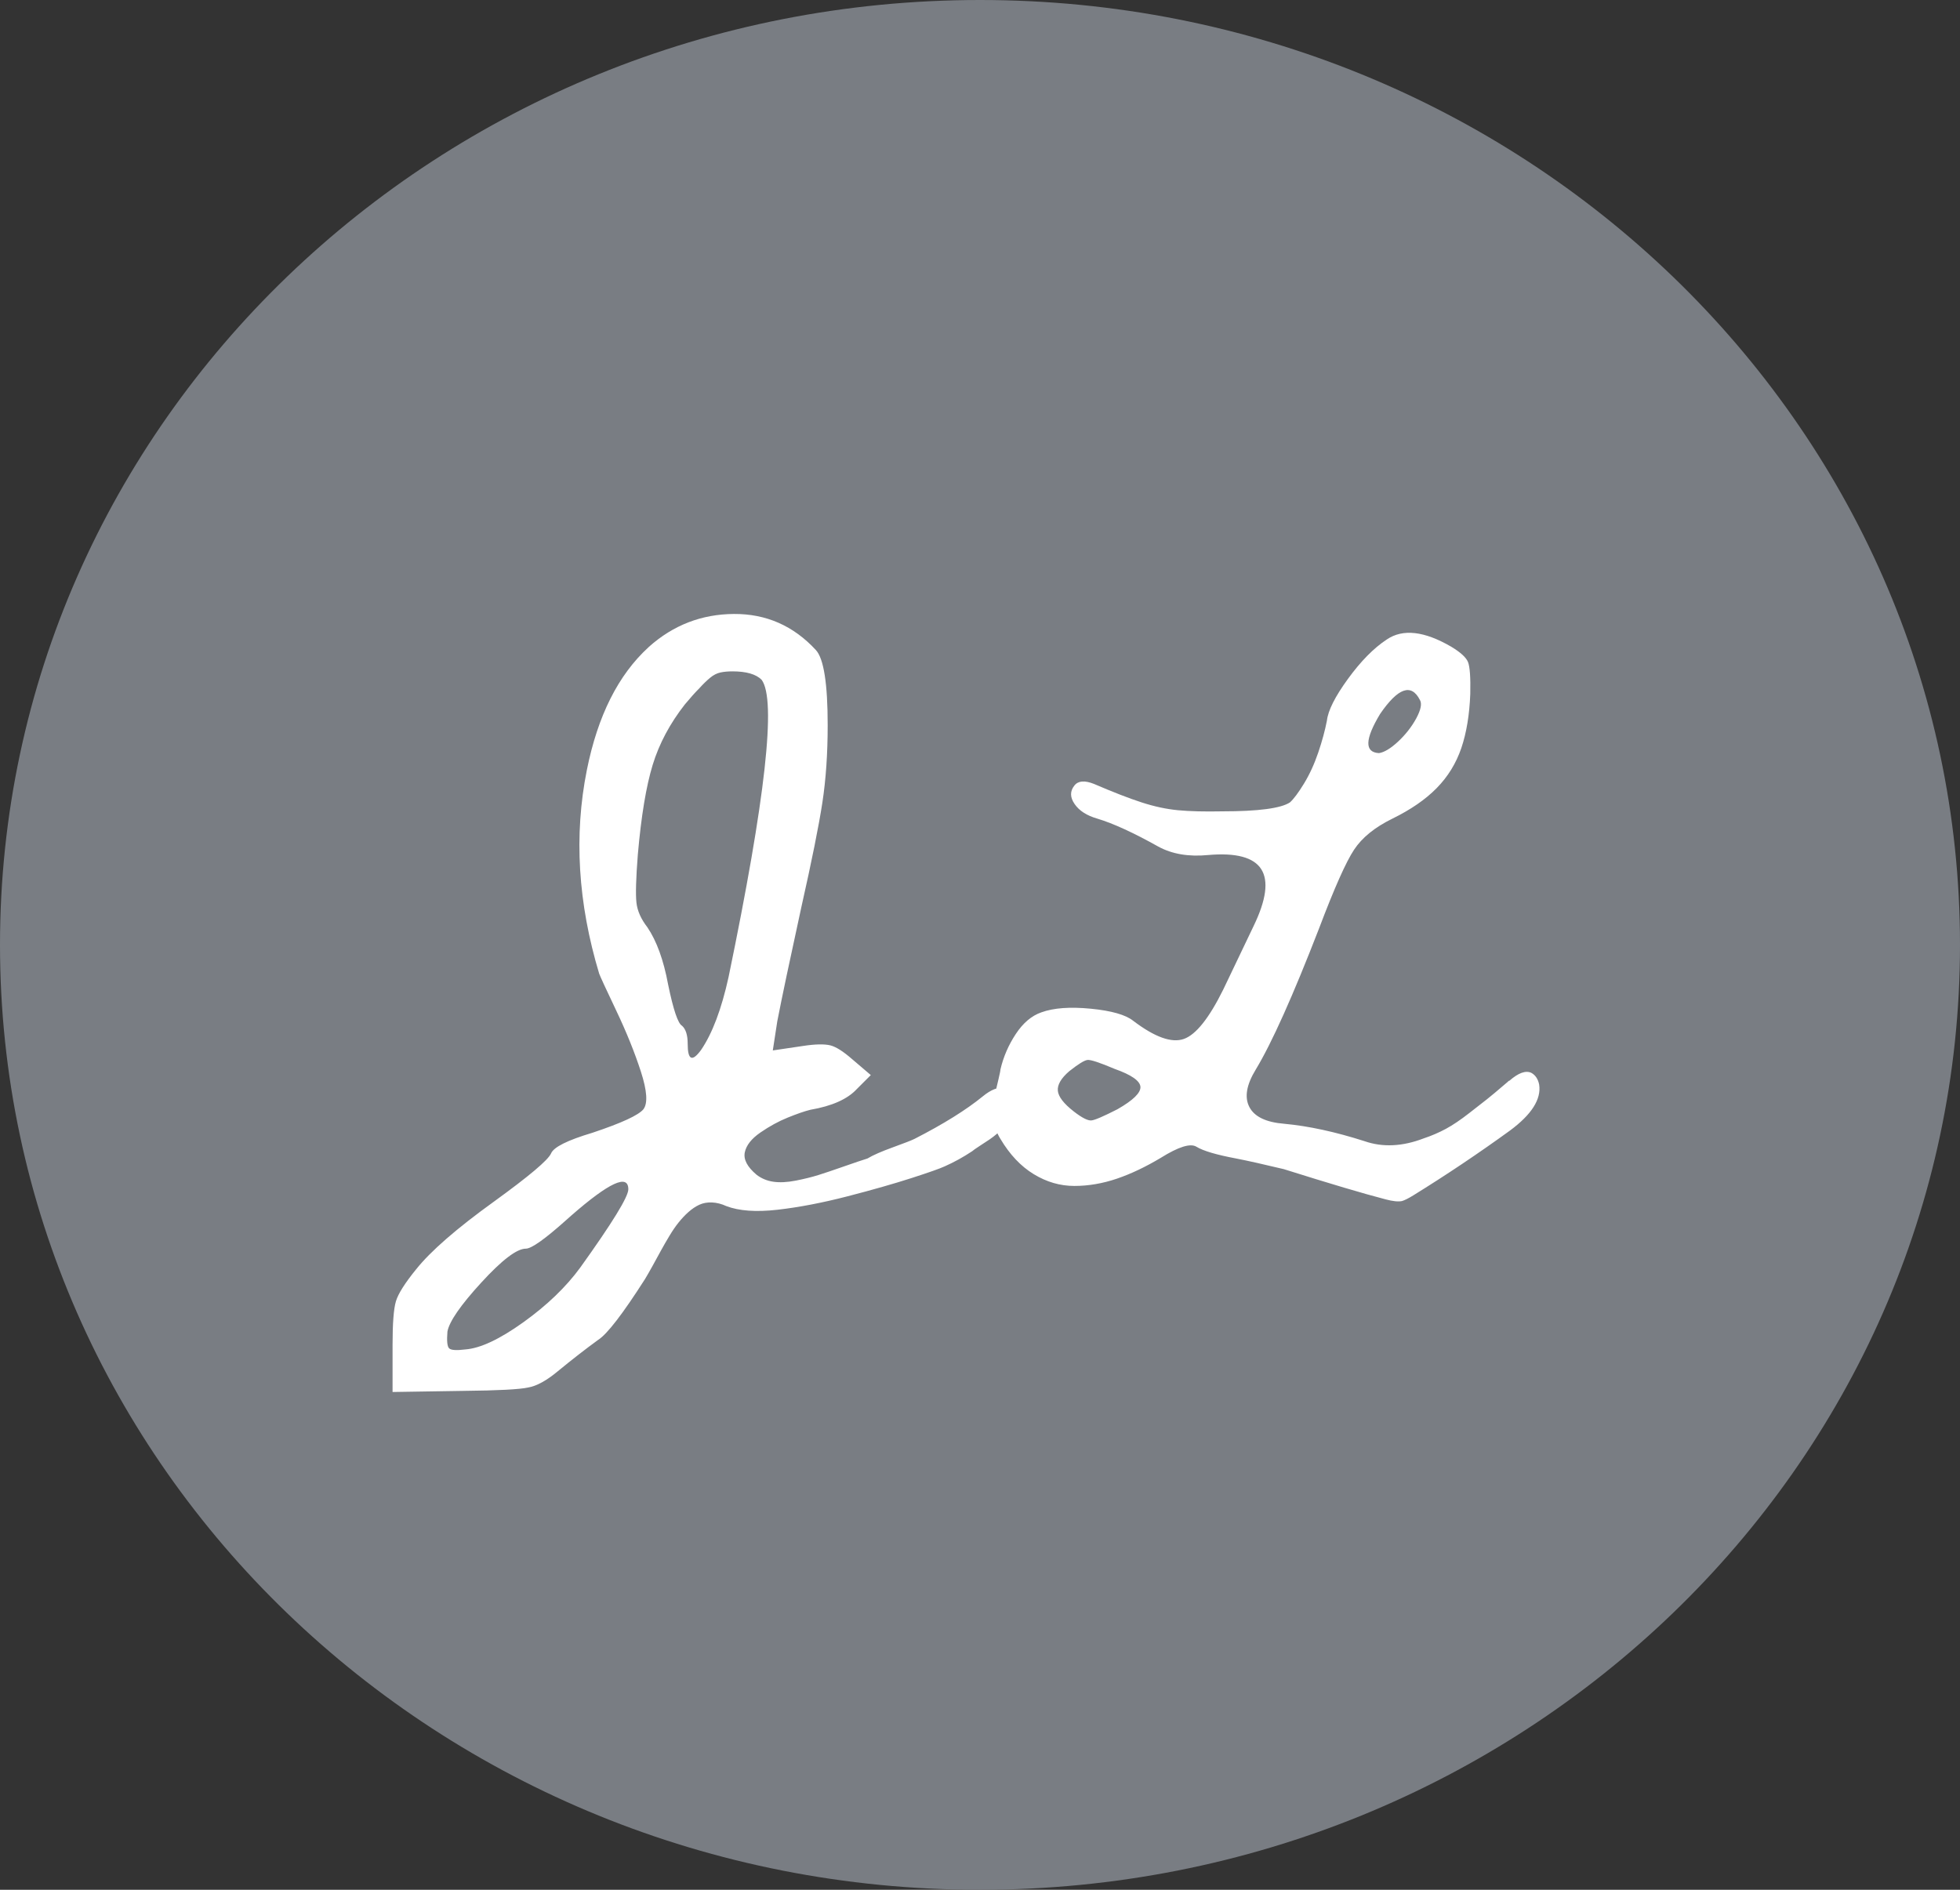 <svg width="28" height="27" viewBox="0 0 28 27" fill="none" xmlns="http://www.w3.org/2000/svg">
<rect x="0" y="0" width="28" height="27" fill="#333333" stroke="none"/>
<path d="M14 27C21.732 27 28 20.956 28 13.5C28 6.044 21.732 0 14 0C6.268 0 0 6.044 0 13.5C0 20.956 6.268 27 14 27Z" fill="#797D83"/>
<path d="M14.04 15.664C14.157 15.568 14.26 15.528 14.348 15.544C14.436 15.56 14.48 15.645 14.48 15.8C14.48 15.848 14.469 15.896 14.448 15.944C14.427 15.992 14.403 16.033 14.376 16.068C14.349 16.103 14.311 16.141 14.26 16.184C14.209 16.227 14.168 16.259 14.136 16.28C14.104 16.301 14.057 16.332 13.996 16.372C13.935 16.412 13.899 16.437 13.888 16.448C13.76 16.533 13.629 16.605 13.496 16.664C13.427 16.696 13.268 16.752 13.02 16.832C12.772 16.912 12.468 16.999 12.108 17.092C11.748 17.185 11.415 17.249 11.108 17.284C10.801 17.319 10.557 17.301 10.376 17.232C10.307 17.2 10.239 17.183 10.172 17.18C10.105 17.177 10.045 17.188 9.992 17.212C9.939 17.236 9.887 17.271 9.836 17.316C9.785 17.361 9.739 17.411 9.696 17.464C9.653 17.517 9.609 17.581 9.564 17.656C9.519 17.731 9.479 17.8 9.444 17.864C9.409 17.928 9.371 17.999 9.328 18.076C9.285 18.153 9.248 18.219 9.216 18.272C8.896 18.773 8.672 19.064 8.544 19.144C8.368 19.272 8.176 19.421 7.968 19.592C7.808 19.725 7.667 19.803 7.544 19.824C7.421 19.851 7.115 19.867 6.624 19.872L5.608 19.888V19.216C5.608 18.907 5.624 18.699 5.656 18.592C5.688 18.485 5.784 18.333 5.944 18.136C6.152 17.875 6.523 17.552 7.056 17.168C7.557 16.805 7.829 16.576 7.872 16.48C7.909 16.389 8.107 16.291 8.464 16.184C8.88 16.045 9.123 15.933 9.192 15.848C9.256 15.763 9.244 15.584 9.156 15.312C9.068 15.04 8.951 14.749 8.804 14.44C8.657 14.131 8.576 13.955 8.56 13.912C8.256 12.904 8.197 11.933 8.384 11C8.539 10.227 8.832 9.643 9.264 9.248C9.264 9.248 9.267 9.245 9.272 9.24C9.619 8.931 10.023 8.775 10.484 8.772C10.945 8.769 11.336 8.941 11.656 9.288C11.768 9.411 11.824 9.768 11.824 10.36C11.824 10.765 11.799 11.135 11.748 11.468C11.697 11.801 11.597 12.299 11.448 12.96C11.283 13.717 11.168 14.261 11.104 14.592L11.04 15.008L11.472 14.944C11.648 14.917 11.779 14.915 11.864 14.936C11.944 14.957 12.045 15.021 12.168 15.128L12.44 15.36L12.24 15.56C12.107 15.704 11.885 15.803 11.576 15.856C11.491 15.877 11.383 15.915 11.252 15.968C11.121 16.021 10.992 16.092 10.864 16.18C10.736 16.268 10.661 16.363 10.64 16.464C10.619 16.565 10.675 16.672 10.808 16.784C10.877 16.837 10.957 16.871 11.048 16.884C11.139 16.897 11.245 16.892 11.368 16.868C11.491 16.844 11.599 16.817 11.692 16.788C11.785 16.759 11.908 16.717 12.06 16.664C12.212 16.611 12.323 16.573 12.392 16.552C12.472 16.504 12.593 16.451 12.756 16.392C12.919 16.333 13.021 16.293 13.064 16.272C13.48 16.059 13.805 15.856 14.04 15.664ZM8.288 18.112C8.747 17.472 8.976 17.099 8.976 16.992C8.976 16.768 8.704 16.893 8.16 17.368L8.088 17.432C7.784 17.704 7.592 17.84 7.512 17.84C7.384 17.84 7.172 18.001 6.876 18.324C6.58 18.647 6.419 18.88 6.392 19.024C6.381 19.157 6.389 19.237 6.416 19.264C6.443 19.291 6.52 19.296 6.648 19.28C6.861 19.264 7.137 19.135 7.476 18.892C7.815 18.649 8.085 18.389 8.288 18.112ZM10.408 13.96C10.936 11.411 11.093 9.995 10.88 9.712C10.8 9.632 10.661 9.592 10.464 9.592C10.4 9.592 10.343 9.597 10.292 9.608C10.241 9.619 10.192 9.644 10.144 9.684C10.096 9.724 10.045 9.773 9.992 9.832C9.933 9.891 9.864 9.968 9.784 10.064C9.571 10.336 9.417 10.624 9.324 10.928C9.231 11.232 9.16 11.659 9.112 12.208C9.085 12.549 9.079 12.779 9.092 12.896C9.105 13.013 9.157 13.131 9.248 13.248C9.381 13.445 9.48 13.717 9.544 14.064C9.619 14.427 9.685 14.624 9.744 14.656C9.797 14.704 9.824 14.789 9.824 14.912C9.824 15.147 9.888 15.176 10.016 15C10.176 14.765 10.307 14.419 10.408 13.96ZM21.54 15.456C21.54 15.456 21.542 15.453 21.548 15.448C21.553 15.443 21.558 15.44 21.564 15.44C21.692 15.328 21.796 15.291 21.876 15.328C21.934 15.36 21.972 15.416 21.988 15.496C22.02 15.704 21.881 15.923 21.572 16.152C21.124 16.477 20.662 16.787 20.188 17.08C20.118 17.123 20.065 17.149 20.028 17.16C19.974 17.171 19.897 17.163 19.796 17.136C19.486 17.056 19.001 16.912 18.34 16.704C18.052 16.635 17.825 16.584 17.66 16.552C17.377 16.499 17.188 16.443 17.092 16.384C17.006 16.331 16.836 16.384 16.58 16.544C16.366 16.672 16.158 16.771 15.956 16.84C15.753 16.909 15.55 16.944 15.348 16.944C15.145 16.944 14.952 16.888 14.768 16.776C14.584 16.664 14.425 16.496 14.292 16.272C14.265 16.229 14.244 16.185 14.228 16.14C14.212 16.095 14.201 16.045 14.196 15.992C14.19 15.939 14.188 15.895 14.188 15.86C14.188 15.825 14.193 15.775 14.204 15.708C14.214 15.641 14.222 15.596 14.228 15.572C14.233 15.548 14.245 15.497 14.264 15.42C14.282 15.343 14.292 15.296 14.292 15.28C14.334 15.099 14.408 14.929 14.512 14.772C14.616 14.615 14.737 14.512 14.876 14.464C15.052 14.4 15.288 14.383 15.584 14.412C15.88 14.441 16.081 14.499 16.188 14.584C16.497 14.819 16.738 14.905 16.912 14.844C17.085 14.783 17.273 14.547 17.476 14.136C17.582 13.912 17.726 13.611 17.908 13.232C18.27 12.485 18.054 12.147 17.26 12.216C16.982 12.243 16.745 12.203 16.548 12.096C16.196 11.899 15.905 11.765 15.676 11.696C15.526 11.653 15.418 11.584 15.352 11.488C15.285 11.392 15.284 11.304 15.348 11.224C15.401 11.155 15.494 11.147 15.628 11.2C15.9 11.317 16.126 11.405 16.308 11.464C16.489 11.523 16.662 11.56 16.828 11.576C16.998 11.592 17.209 11.597 17.46 11.592C17.977 11.592 18.3 11.549 18.428 11.464C18.481 11.416 18.548 11.327 18.628 11.196C18.708 11.065 18.776 10.917 18.832 10.752C18.888 10.587 18.929 10.435 18.956 10.296C18.972 10.152 19.072 9.953 19.256 9.7C19.44 9.447 19.625 9.259 19.812 9.136C20.041 8.981 20.348 9.016 20.732 9.24C20.865 9.32 20.945 9.393 20.972 9.46C20.998 9.527 21.009 9.677 21.004 9.912C20.993 10.211 20.95 10.469 20.876 10.688C20.801 10.907 20.684 11.097 20.524 11.26C20.364 11.423 20.153 11.568 19.892 11.696C19.641 11.819 19.458 11.967 19.344 12.14C19.229 12.313 19.062 12.688 18.844 13.264C18.47 14.229 18.169 14.901 17.94 15.28C17.806 15.499 17.776 15.677 17.848 15.816C17.92 15.955 18.086 16.035 18.348 16.056C18.694 16.088 19.076 16.171 19.492 16.304C19.753 16.395 20.036 16.381 20.34 16.264C20.452 16.227 20.557 16.181 20.656 16.128C20.754 16.075 20.865 16 20.988 15.904C21.11 15.808 21.196 15.741 21.244 15.704C21.292 15.667 21.39 15.584 21.54 15.456ZM19.716 10.2C19.497 10.563 19.492 10.749 19.7 10.76C19.774 10.749 19.865 10.695 19.972 10.596C20.078 10.497 20.165 10.387 20.232 10.264C20.298 10.141 20.316 10.053 20.284 10C20.161 9.76 19.972 9.827 19.716 10.2ZM15.964 15.848C16.188 15.72 16.297 15.613 16.292 15.528C16.286 15.443 16.164 15.357 15.924 15.272C15.71 15.181 15.581 15.139 15.536 15.144C15.49 15.149 15.404 15.203 15.276 15.304C15.158 15.405 15.104 15.499 15.112 15.584C15.12 15.669 15.196 15.768 15.34 15.88C15.457 15.971 15.541 16.013 15.592 16.008C15.642 16.003 15.766 15.949 15.964 15.848Z" fill="white"/>
</svg>
